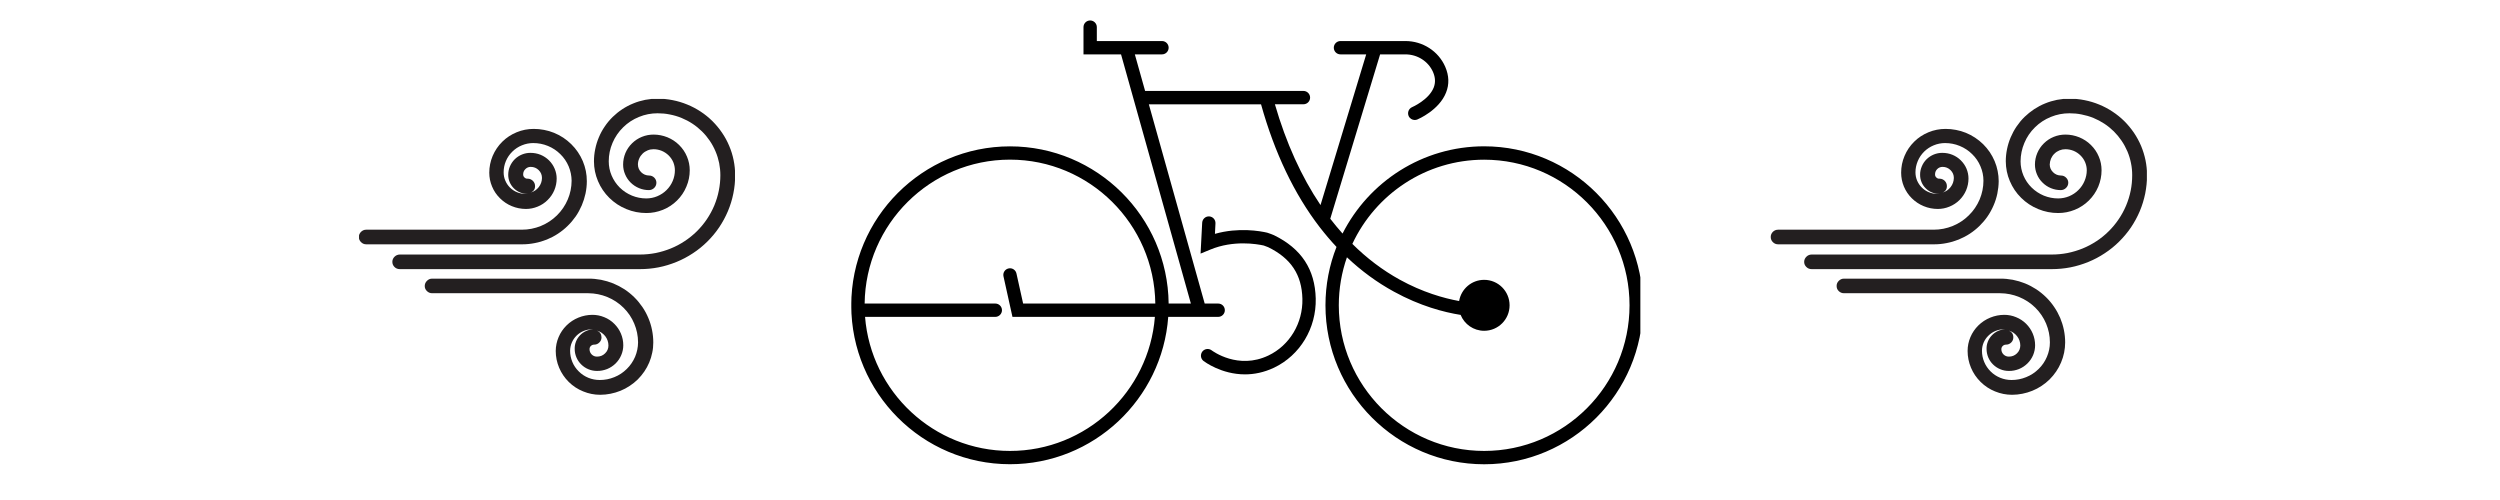 <svg xmlns="http://www.w3.org/2000/svg" xmlns:xlink="http://www.w3.org/1999/xlink" width="250" zoomAndPan="magnify" viewBox="0 0 187.5 37.5" height="50" preserveAspectRatio="xMidYMid meet" version="1.0"><defs><clipPath id="fb8888e4c3"><path d="M 63.848 1.48 L 123.027 1.48 L 123.027 34.875 L 63.848 34.875 Z M 63.848 1.48 " clip-rule="nonzero"/></clipPath><clipPath id="d0bcd40885"><path d="M 29 7.422 L 55.125 7.422 L 55.125 21 L 29 21 Z M 29 7.422 " clip-rule="nonzero"/></clipPath><clipPath id="9c62f0b51d"><path d="M 31 20 L 49 20 L 49 29.684 L 31 29.684 Z M 31 20 " clip-rule="nonzero"/></clipPath><clipPath id="8c7d3664ec"><path d="M 26.926 9 L 45 9 L 45 19 L 26.926 19 Z M 26.926 9 " clip-rule="nonzero"/></clipPath><clipPath id="43dbbb4e88"><path d="M 135 7.422 L 161.016 7.422 L 161.016 21 L 135 21 Z M 135 7.422 " clip-rule="nonzero"/></clipPath><clipPath id="11451d48b7"><path d="M 137 20 L 155 20 L 155 29.684 L 137 29.684 Z M 137 20 " clip-rule="nonzero"/></clipPath><clipPath id="ce85fe9e6c"><path d="M 132.816 9 L 150 9 L 150 19 L 132.816 19 Z M 132.816 9 " clip-rule="nonzero"/></clipPath></defs><g clip-path="url(#fb8888e4c3)"><path fill="#000000" d="M 75.75 10.977 C 82.266 10.977 87.578 16.254 87.648 22.766 L 89.316 22.766 L 84.078 4.078 L 81.262 4.078 L 81.262 2.035 C 81.262 1.758 81.484 1.535 81.762 1.535 C 82.035 1.535 82.262 1.758 82.262 2.035 L 82.262 3.078 L 87.148 3.078 C 87.426 3.078 87.648 3.301 87.648 3.578 C 87.648 3.852 87.426 4.078 87.148 4.078 L 85.113 4.078 L 85.883 6.82 L 97.758 6.82 C 98.035 6.82 98.258 7.047 98.258 7.32 C 98.258 7.598 98.035 7.82 97.758 7.82 L 95.617 7.82 C 96.457 10.723 97.609 13.258 99.039 15.379 L 102.465 4.078 L 100.535 4.078 C 100.258 4.078 100.035 3.855 100.035 3.578 C 100.035 3.305 100.258 3.078 100.535 3.078 L 103.129 3.078 C 103.133 3.078 103.133 3.078 103.137 3.078 L 105.402 3.078 C 106.707 3.078 107.879 3.836 108.391 5.004 C 108.68 5.672 108.703 6.324 108.453 6.945 C 107.934 8.262 106.367 8.934 106.301 8.961 C 106.238 8.988 106.172 9 106.105 9 C 105.914 9 105.727 8.887 105.645 8.695 C 105.539 8.438 105.656 8.145 105.91 8.035 C 105.922 8.031 107.16 7.492 107.527 6.57 C 107.672 6.199 107.656 5.816 107.477 5.402 C 107.125 4.598 106.309 4.078 105.402 4.078 L 103.508 4.078 L 99.77 16.406 C 100.066 16.793 100.375 17.16 100.691 17.516 C 102.656 13.637 106.68 10.973 111.312 10.973 C 117.875 10.977 123.215 16.324 123.215 22.898 C 123.215 29.473 117.875 34.82 111.312 34.82 C 104.75 34.82 99.41 29.473 99.41 22.898 C 99.41 21.352 99.703 19.875 100.238 18.52 C 99.801 18.055 99.379 17.555 98.973 17.031 C 97.074 14.562 95.594 11.465 94.578 7.824 L 86.164 7.824 L 90.352 22.766 L 91.363 22.766 C 91.641 22.766 91.863 22.988 91.863 23.266 C 91.863 23.539 91.641 23.766 91.363 23.766 L 89.973 23.766 C 89.973 23.766 89.973 23.766 89.969 23.766 L 87.617 23.766 C 87.172 29.934 82.016 34.816 75.746 34.816 C 69.184 34.816 63.844 29.469 63.844 22.895 C 63.848 16.324 69.188 10.977 75.75 10.977 Z M 111.312 33.82 C 117.324 33.82 122.215 28.922 122.215 22.898 C 122.215 16.875 117.324 11.977 111.312 11.977 C 106.941 11.977 103.164 14.566 101.426 18.293 C 102.508 19.367 103.691 20.262 104.977 20.973 C 106.688 21.918 108.277 22.367 109.434 22.578 C 109.586 21.676 110.367 20.988 111.312 20.988 C 112.367 20.988 113.219 21.844 113.219 22.898 C 113.219 23.953 112.367 24.809 111.312 24.809 C 110.512 24.809 109.832 24.316 109.547 23.617 C 108.297 23.418 106.508 22.953 104.547 21.875 C 103.281 21.184 102.102 20.32 101.02 19.297 C 100.625 20.426 100.41 21.637 100.41 22.898 C 100.41 28.918 105.301 33.82 111.312 33.82 Z M 75.75 33.82 C 81.469 33.82 86.176 29.383 86.617 23.766 L 75.934 23.766 L 75.262 20.73 C 75.199 20.461 75.371 20.191 75.641 20.133 C 75.906 20.07 76.176 20.242 76.234 20.512 L 76.734 22.766 L 86.648 22.766 C 86.574 16.805 81.715 11.973 75.746 11.973 C 69.777 11.973 64.918 16.801 64.848 22.766 L 74.648 22.766 C 74.922 22.766 75.148 22.988 75.148 23.266 C 75.148 23.539 74.922 23.766 74.648 23.766 L 64.879 23.766 C 65.324 29.383 70.027 33.82 75.75 33.82 Z M 75.75 33.82 " fill-opacity="1" fill-rule="nonzero"/></g><path fill="#000000" d="M 90.871 26.273 C 90.953 26.332 92.863 27.746 95.129 26.664 C 96.723 25.906 97.723 24.234 97.68 22.41 C 97.637 20.605 96.824 19.375 95.113 18.539 C 95.078 18.52 94.926 18.465 94.781 18.414 C 94.25 18.297 92.508 18 90.773 18.719 L 90.043 19.02 L 90.164 16.703 C 90.18 16.43 90.414 16.215 90.688 16.23 C 90.965 16.246 91.176 16.48 91.16 16.758 L 91.121 17.539 C 92.895 17.035 94.527 17.332 95.031 17.449 L 95.082 17.465 C 95.188 17.5 95.441 17.59 95.551 17.641 C 97.602 18.645 98.625 20.199 98.68 22.391 C 98.73 24.609 97.508 26.641 95.559 27.574 C 94.785 27.941 94.043 28.078 93.375 28.078 C 91.605 28.078 90.34 27.129 90.266 27.074 C 90.047 26.906 90.008 26.594 90.172 26.371 C 90.34 26.152 90.652 26.109 90.871 26.273 Z M 90.871 26.273 " fill-opacity="1" fill-rule="nonzero"/><g clip-path="url(#d0bcd40885)"><path fill="#231f20" d="M 49.32 7.398 C 49.008 7.398 48.695 7.43 48.391 7.488 C 48.082 7.551 47.785 7.637 47.496 7.758 C 47.207 7.875 46.93 8.02 46.672 8.191 C 46.41 8.363 46.168 8.559 45.949 8.773 C 45.727 8.992 45.527 9.23 45.355 9.488 C 45.18 9.742 45.031 10.016 44.914 10.301 C 44.793 10.586 44.703 10.879 44.641 11.184 C 44.578 11.484 44.547 11.789 44.547 12.098 C 44.547 12.613 44.648 13.109 44.848 13.582 C 45.047 14.055 45.332 14.477 45.699 14.84 C 46.07 15.203 46.492 15.484 46.973 15.68 C 47.453 15.879 47.957 15.977 48.477 15.977 C 48.906 15.977 49.324 15.895 49.723 15.734 C 50.121 15.57 50.473 15.34 50.777 15.039 C 51.082 14.738 51.316 14.391 51.48 13.996 C 51.648 13.602 51.73 13.195 51.73 12.77 C 51.73 12.414 51.66 12.07 51.523 11.746 C 51.387 11.418 51.191 11.129 50.938 10.879 C 50.684 10.625 50.391 10.434 50.059 10.297 C 49.727 10.164 49.379 10.094 49.02 10.094 C 48.719 10.094 48.426 10.148 48.145 10.262 C 47.867 10.375 47.617 10.539 47.402 10.75 C 47.188 10.961 47.023 11.203 46.906 11.477 C 46.793 11.754 46.734 12.043 46.734 12.34 C 46.734 12.594 46.781 12.84 46.883 13.074 C 46.98 13.309 47.121 13.516 47.301 13.695 C 47.484 13.875 47.695 14.016 47.934 14.113 C 48.172 14.211 48.418 14.258 48.676 14.258 C 48.828 14.254 48.957 14.199 49.066 14.094 C 49.172 13.988 49.227 13.859 49.23 13.711 C 49.23 13.559 49.176 13.43 49.07 13.324 C 48.961 13.215 48.828 13.164 48.676 13.164 C 48.449 13.16 48.254 13.078 48.09 12.918 C 47.93 12.758 47.848 12.566 47.844 12.34 C 47.844 12.188 47.875 12.039 47.938 11.898 C 47.996 11.758 48.082 11.633 48.191 11.527 C 48.301 11.418 48.43 11.336 48.574 11.277 C 48.715 11.219 48.863 11.191 49.02 11.191 C 49.23 11.191 49.434 11.234 49.629 11.312 C 49.824 11.395 49.996 11.508 50.148 11.656 C 50.297 11.805 50.414 11.973 50.496 12.164 C 50.574 12.359 50.617 12.559 50.617 12.77 C 50.617 13.047 50.562 13.316 50.453 13.574 C 50.344 13.832 50.188 14.062 49.988 14.258 C 49.789 14.457 49.555 14.609 49.293 14.719 C 49.031 14.828 48.762 14.879 48.477 14.883 C 48.102 14.883 47.742 14.812 47.398 14.672 C 47.051 14.527 46.746 14.328 46.48 14.066 C 46.219 13.805 46.016 13.504 45.871 13.164 C 45.727 12.824 45.656 12.469 45.656 12.098 C 45.656 11.621 45.75 11.16 45.938 10.719 C 46.125 10.277 46.391 9.887 46.734 9.551 C 47.078 9.211 47.473 8.953 47.922 8.77 C 48.367 8.586 48.836 8.496 49.32 8.496 C 49.629 8.496 49.934 8.523 50.238 8.586 C 50.543 8.645 50.836 8.73 51.121 8.848 C 51.406 8.965 51.68 9.109 51.934 9.277 C 52.191 9.445 52.43 9.641 52.648 9.855 C 52.867 10.07 53.062 10.305 53.234 10.559 C 53.406 10.812 53.551 11.082 53.668 11.363 C 53.789 11.645 53.875 11.934 53.938 12.234 C 53.996 12.531 54.027 12.836 54.027 13.141 C 54.027 13.531 53.988 13.918 53.91 14.301 C 53.836 14.684 53.719 15.055 53.57 15.418 C 53.418 15.777 53.23 16.121 53.012 16.445 C 52.793 16.77 52.543 17.07 52.262 17.348 C 51.98 17.625 51.676 17.871 51.348 18.086 C 51.02 18.305 50.672 18.488 50.305 18.637 C 49.941 18.785 49.562 18.898 49.176 18.977 C 48.785 19.051 48.395 19.09 48 19.09 L 29.98 19.09 C 29.828 19.094 29.699 19.148 29.59 19.254 C 29.484 19.359 29.426 19.488 29.426 19.637 C 29.426 19.789 29.48 19.918 29.586 20.023 C 29.695 20.133 29.828 20.184 29.98 20.184 L 48 20.184 C 48.469 20.184 48.934 20.141 49.391 20.051 C 49.852 19.961 50.297 19.824 50.73 19.648 C 51.164 19.473 51.574 19.254 51.965 18.996 C 52.355 18.742 52.715 18.449 53.047 18.121 C 53.379 17.793 53.676 17.438 53.934 17.055 C 54.195 16.668 54.414 16.262 54.594 15.836 C 54.773 15.41 54.91 14.969 55 14.516 C 55.094 14.062 55.137 13.602 55.137 13.141 C 55.137 12.762 55.098 12.391 55.023 12.02 C 54.949 11.652 54.84 11.293 54.691 10.945 C 54.547 10.598 54.367 10.266 54.152 9.953 C 53.941 9.641 53.699 9.352 53.43 9.082 C 53.16 8.816 52.867 8.578 52.551 8.371 C 52.23 8.16 51.898 7.984 51.543 7.84 C 51.191 7.695 50.828 7.586 50.453 7.512 C 50.078 7.438 49.703 7.398 49.32 7.398 Z M 49.32 7.398 " fill-opacity="1" fill-rule="nonzero"/></g><g clip-path="url(#9c62f0b51d)"><path fill="#231f20" d="M 44.125 20.898 L 32.41 20.898 C 32.258 20.898 32.129 20.953 32.023 21.062 C 31.914 21.168 31.859 21.297 31.855 21.445 C 31.855 21.598 31.91 21.727 32.02 21.832 C 32.129 21.938 32.258 21.992 32.41 21.992 L 44.125 21.992 C 44.617 21.996 45.094 22.09 45.551 22.277 C 46.008 22.465 46.41 22.73 46.758 23.074 C 47.109 23.418 47.379 23.816 47.566 24.266 C 47.758 24.719 47.852 25.188 47.855 25.676 C 47.852 26.051 47.777 26.41 47.633 26.758 C 47.484 27.102 47.277 27.41 47.008 27.672 C 46.738 27.938 46.43 28.145 46.078 28.285 C 45.727 28.43 45.359 28.5 44.98 28.5 C 44.684 28.5 44.402 28.445 44.129 28.336 C 43.855 28.223 43.617 28.066 43.41 27.859 C 43.199 27.652 43.039 27.418 42.926 27.148 C 42.816 26.879 42.758 26.602 42.758 26.309 C 42.762 26.094 42.801 25.891 42.887 25.691 C 42.973 25.496 43.09 25.32 43.242 25.172 C 43.398 25.02 43.574 24.902 43.777 24.82 C 43.977 24.738 44.184 24.699 44.402 24.699 L 44.523 24.699 C 44.332 24.703 44.145 24.742 43.969 24.82 C 43.793 24.898 43.637 25.004 43.504 25.145 C 43.371 25.281 43.27 25.438 43.199 25.617 C 43.129 25.793 43.098 25.977 43.102 26.168 C 43.102 26.387 43.145 26.598 43.23 26.801 C 43.316 27.004 43.438 27.184 43.594 27.336 C 43.75 27.492 43.934 27.613 44.137 27.695 C 44.344 27.781 44.559 27.82 44.777 27.82 C 45.039 27.824 45.289 27.773 45.531 27.68 C 45.77 27.582 45.984 27.441 46.168 27.262 C 46.352 27.078 46.496 26.871 46.594 26.633 C 46.695 26.398 46.746 26.148 46.746 25.895 C 46.746 25.59 46.688 25.301 46.57 25.02 C 46.453 24.742 46.285 24.496 46.066 24.281 C 45.852 24.066 45.602 23.902 45.32 23.789 C 45.035 23.672 44.742 23.613 44.434 23.613 C 44.07 23.613 43.719 23.684 43.383 23.82 C 43.047 23.957 42.75 24.152 42.492 24.406 C 42.234 24.66 42.035 24.953 41.895 25.285 C 41.754 25.617 41.684 25.961 41.68 26.32 C 41.68 26.758 41.766 27.176 41.934 27.578 C 42.105 27.98 42.344 28.336 42.656 28.645 C 42.969 28.953 43.328 29.191 43.738 29.355 C 44.145 29.523 44.57 29.609 45.012 29.609 C 45.273 29.609 45.531 29.582 45.789 29.531 C 46.043 29.48 46.293 29.406 46.535 29.309 C 46.777 29.211 47.004 29.09 47.223 28.945 C 47.441 28.805 47.641 28.641 47.828 28.461 C 48.012 28.277 48.176 28.078 48.324 27.863 C 48.469 27.652 48.59 27.426 48.691 27.188 C 48.793 26.949 48.867 26.703 48.918 26.449 C 48.973 26.199 48.996 25.941 48.996 25.684 C 48.996 25.371 48.965 25.059 48.902 24.75 C 48.84 24.438 48.75 24.141 48.625 23.848 C 48.504 23.559 48.355 23.281 48.176 23.02 C 47.996 22.758 47.797 22.516 47.57 22.293 C 47.344 22.07 47.098 21.871 46.832 21.695 C 46.562 21.523 46.281 21.375 45.988 21.254 C 45.691 21.137 45.387 21.047 45.074 20.984 C 44.762 20.926 44.445 20.895 44.125 20.898 Z M 45.633 25.914 C 45.633 26.145 45.547 26.344 45.379 26.504 C 45.215 26.668 45.012 26.746 44.777 26.746 C 44.621 26.746 44.488 26.695 44.379 26.586 C 44.27 26.477 44.215 26.344 44.215 26.188 C 44.215 26.094 44.246 26.016 44.312 25.949 C 44.383 25.883 44.461 25.848 44.559 25.848 C 44.711 25.848 44.84 25.797 44.949 25.688 C 45.059 25.582 45.113 25.453 45.113 25.301 C 45.109 25.062 45 24.895 44.777 24.797 C 45.031 24.871 45.234 25.012 45.395 25.215 C 45.551 25.422 45.633 25.656 45.633 25.914 Z M 45.633 25.914 " fill-opacity="1" fill-rule="nonzero"/></g><g clip-path="url(#8c7d3664ec)"><path fill="#231f20" d="M 44.012 13.59 C 44.012 13.332 43.988 13.074 43.938 12.824 C 43.887 12.57 43.809 12.324 43.711 12.086 C 43.609 11.848 43.488 11.621 43.34 11.406 C 43.195 11.191 43.031 10.996 42.844 10.812 C 42.66 10.629 42.457 10.469 42.242 10.324 C 42.023 10.18 41.793 10.062 41.551 9.961 C 41.309 9.863 41.062 9.789 40.805 9.742 C 40.547 9.691 40.289 9.668 40.027 9.668 C 39.586 9.668 39.16 9.75 38.754 9.918 C 38.344 10.086 37.984 10.32 37.672 10.629 C 37.359 10.938 37.121 11.293 36.949 11.695 C 36.781 12.098 36.695 12.52 36.695 12.953 C 36.695 13.312 36.766 13.66 36.906 13.992 C 37.043 14.324 37.242 14.617 37.5 14.871 C 37.758 15.125 38.051 15.324 38.387 15.461 C 38.727 15.602 39.074 15.668 39.438 15.672 C 39.746 15.672 40.039 15.613 40.324 15.496 C 40.605 15.383 40.855 15.219 41.07 15.004 C 41.289 14.789 41.457 14.543 41.574 14.266 C 41.691 13.984 41.75 13.695 41.75 13.391 C 41.75 13.137 41.699 12.891 41.598 12.652 C 41.5 12.418 41.359 12.211 41.176 12.027 C 40.992 11.848 40.781 11.707 40.543 11.609 C 40.301 11.512 40.055 11.465 39.793 11.465 C 39.57 11.461 39.355 11.504 39.152 11.586 C 38.945 11.672 38.762 11.789 38.605 11.945 C 38.449 12.102 38.328 12.281 38.242 12.484 C 38.156 12.688 38.117 12.898 38.117 13.117 C 38.117 13.309 38.156 13.488 38.227 13.664 C 38.301 13.836 38.406 13.992 38.539 14.125 C 38.676 14.258 38.832 14.363 39.008 14.434 C 39.184 14.508 39.371 14.543 39.562 14.543 C 39.508 14.547 39.457 14.547 39.406 14.543 C 39.188 14.543 38.98 14.5 38.777 14.418 C 38.578 14.336 38.402 14.219 38.246 14.066 C 38.094 13.914 37.977 13.738 37.895 13.539 C 37.812 13.344 37.773 13.137 37.773 12.922 C 37.773 12.629 37.828 12.352 37.941 12.082 C 38.055 11.812 38.215 11.578 38.426 11.371 C 38.633 11.168 38.871 11.008 39.145 10.898 C 39.418 10.785 39.699 10.73 39.992 10.73 C 40.375 10.73 40.742 10.801 41.094 10.945 C 41.445 11.09 41.754 11.293 42.023 11.559 C 42.293 11.82 42.5 12.129 42.648 12.473 C 42.793 12.82 42.867 13.18 42.871 13.555 C 42.867 14.043 42.773 14.512 42.582 14.961 C 42.391 15.41 42.121 15.809 41.773 16.152 C 41.422 16.496 41.02 16.762 40.562 16.949 C 40.109 17.133 39.633 17.227 39.141 17.227 L 27.469 17.227 C 27.316 17.227 27.188 17.281 27.078 17.387 C 26.969 17.496 26.914 17.625 26.914 17.773 C 26.914 17.926 26.969 18.055 27.078 18.16 C 27.188 18.27 27.316 18.324 27.469 18.324 L 39.172 18.324 C 39.488 18.324 39.801 18.293 40.113 18.23 C 40.422 18.172 40.723 18.082 41.016 17.965 C 41.309 17.844 41.586 17.699 41.848 17.527 C 42.109 17.355 42.355 17.16 42.578 16.938 C 42.805 16.719 43.004 16.48 43.184 16.223 C 43.359 15.965 43.508 15.691 43.633 15.402 C 43.754 15.117 43.848 14.82 43.914 14.516 C 43.977 14.211 44.012 13.902 44.012 13.59 Z M 39.57 13.402 C 39.48 13.406 39.398 13.375 39.332 13.309 C 39.266 13.246 39.234 13.168 39.238 13.074 C 39.238 12.922 39.293 12.789 39.406 12.68 C 39.516 12.57 39.648 12.516 39.805 12.516 C 40.039 12.516 40.238 12.598 40.402 12.758 C 40.566 12.922 40.648 13.117 40.648 13.348 C 40.645 13.605 40.562 13.832 40.406 14.035 C 40.246 14.238 40.043 14.375 39.793 14.445 C 40.023 14.352 40.137 14.184 40.129 13.941 C 40.125 13.797 40.074 13.676 39.973 13.57 C 39.871 13.469 39.75 13.41 39.605 13.402 Z M 39.57 13.402 " fill-opacity="1" fill-rule="nonzero"/></g><g clip-path="url(#43dbbb4e88)"><path fill="#231f20" d="M 155.207 7.398 C 154.895 7.398 154.586 7.43 154.277 7.488 C 153.973 7.551 153.672 7.637 153.383 7.758 C 153.094 7.875 152.82 8.02 152.559 8.191 C 152.301 8.363 152.059 8.559 151.836 8.773 C 151.613 8.992 151.418 9.23 151.242 9.488 C 151.07 9.742 150.922 10.016 150.801 10.301 C 150.68 10.586 150.59 10.879 150.527 11.184 C 150.465 11.484 150.434 11.789 150.434 12.098 C 150.438 12.613 150.535 13.109 150.738 13.582 C 150.938 14.055 151.219 14.477 151.59 14.84 C 151.957 15.203 152.383 15.484 152.863 15.68 C 153.344 15.879 153.844 15.977 154.363 15.977 C 154.797 15.977 155.211 15.895 155.609 15.734 C 156.008 15.57 156.359 15.34 156.664 15.039 C 156.969 14.738 157.203 14.391 157.371 13.996 C 157.535 13.602 157.617 13.195 157.617 12.77 C 157.617 12.414 157.551 12.07 157.41 11.746 C 157.273 11.418 157.078 11.129 156.824 10.879 C 156.57 10.625 156.277 10.434 155.945 10.297 C 155.613 10.164 155.27 10.094 154.91 10.094 C 154.605 10.094 154.316 10.148 154.035 10.262 C 153.754 10.375 153.508 10.539 153.293 10.75 C 153.078 10.961 152.914 11.203 152.797 11.477 C 152.68 11.754 152.621 12.043 152.621 12.34 C 152.621 12.594 152.672 12.84 152.77 13.074 C 152.867 13.309 153.008 13.516 153.191 13.695 C 153.371 13.875 153.582 14.016 153.82 14.113 C 154.059 14.211 154.309 14.258 154.566 14.258 C 154.715 14.254 154.848 14.199 154.953 14.094 C 155.062 13.988 155.117 13.859 155.121 13.711 C 155.121 13.559 155.066 13.43 154.957 13.324 C 154.848 13.215 154.719 13.164 154.566 13.164 C 154.336 13.16 154.141 13.078 153.98 12.918 C 153.816 12.758 153.734 12.566 153.73 12.34 C 153.734 12.188 153.766 12.039 153.824 11.898 C 153.887 11.758 153.969 11.633 154.082 11.527 C 154.191 11.418 154.316 11.336 154.461 11.277 C 154.605 11.219 154.754 11.191 154.91 11.191 C 155.121 11.191 155.324 11.234 155.52 11.312 C 155.715 11.395 155.887 11.508 156.035 11.656 C 156.188 11.805 156.301 11.973 156.383 12.164 C 156.465 12.359 156.508 12.559 156.508 12.77 C 156.508 13.047 156.449 13.316 156.34 13.574 C 156.23 13.832 156.078 14.062 155.875 14.258 C 155.676 14.457 155.445 14.609 155.184 14.719 C 154.922 14.828 154.648 14.879 154.363 14.883 C 153.992 14.883 153.633 14.812 153.285 14.672 C 152.941 14.527 152.637 14.328 152.371 14.066 C 152.105 13.805 151.902 13.504 151.758 13.164 C 151.617 12.824 151.543 12.469 151.543 12.098 C 151.547 11.621 151.641 11.16 151.828 10.719 C 152.012 10.277 152.277 9.887 152.621 9.551 C 152.965 9.211 153.359 8.953 153.809 8.77 C 154.258 8.586 154.723 8.496 155.207 8.496 C 155.52 8.496 155.824 8.523 156.125 8.586 C 156.43 8.645 156.723 8.73 157.012 8.848 C 157.297 8.965 157.566 9.109 157.824 9.277 C 158.082 9.445 158.32 9.641 158.539 9.855 C 158.754 10.07 158.949 10.305 159.121 10.559 C 159.293 10.812 159.438 11.082 159.559 11.363 C 159.676 11.645 159.766 11.934 159.824 12.234 C 159.887 12.531 159.914 12.836 159.914 13.141 C 159.914 13.531 159.879 13.918 159.801 14.301 C 159.723 14.684 159.609 15.055 159.457 15.418 C 159.305 15.777 159.121 16.121 158.898 16.445 C 158.68 16.77 158.43 17.07 158.148 17.348 C 157.871 17.625 157.566 17.871 157.238 18.086 C 156.906 18.305 156.559 18.488 156.195 18.637 C 155.828 18.785 155.453 18.898 155.062 18.977 C 154.676 19.051 154.285 19.09 153.887 19.09 L 135.867 19.09 C 135.715 19.094 135.586 19.148 135.48 19.254 C 135.371 19.359 135.316 19.488 135.312 19.637 C 135.312 19.789 135.367 19.918 135.477 20.023 C 135.586 20.133 135.715 20.184 135.867 20.184 L 153.887 20.184 C 154.355 20.184 154.82 20.141 155.281 20.051 C 155.738 19.961 156.188 19.824 156.621 19.648 C 157.051 19.473 157.465 19.254 157.852 18.996 C 158.242 18.742 158.605 18.449 158.934 18.121 C 159.266 17.793 159.562 17.438 159.824 17.055 C 160.082 16.668 160.305 16.262 160.484 15.836 C 160.664 15.41 160.797 14.969 160.891 14.516 C 160.98 14.062 161.027 13.602 161.027 13.141 C 161.027 12.762 160.988 12.391 160.914 12.02 C 160.836 11.652 160.727 11.293 160.582 10.945 C 160.434 10.598 160.254 10.266 160.043 9.953 C 159.828 9.641 159.59 9.352 159.32 9.082 C 159.051 8.816 158.754 8.578 158.438 8.371 C 158.121 8.16 157.785 7.984 157.434 7.84 C 157.082 7.695 156.719 7.586 156.344 7.512 C 155.969 7.438 155.59 7.398 155.207 7.398 Z M 155.207 7.398 " fill-opacity="1" fill-rule="nonzero"/></g><g clip-path="url(#11451d48b7)"><path fill="#231f20" d="M 150.012 20.898 L 138.301 20.898 C 138.148 20.898 138.02 20.953 137.91 21.062 C 137.801 21.168 137.746 21.297 137.746 21.445 C 137.746 21.598 137.797 21.727 137.906 21.832 C 138.016 21.938 138.145 21.992 138.301 21.992 L 150.012 21.992 C 150.508 21.996 150.98 22.09 151.438 22.277 C 151.895 22.465 152.297 22.73 152.648 23.074 C 152.996 23.418 153.266 23.816 153.457 24.266 C 153.645 24.719 153.742 25.188 153.742 25.676 C 153.742 26.051 153.668 26.41 153.52 26.758 C 153.375 27.102 153.168 27.41 152.898 27.672 C 152.629 27.938 152.316 28.145 151.965 28.285 C 151.613 28.43 151.246 28.5 150.867 28.5 C 150.574 28.5 150.289 28.445 150.02 28.336 C 149.746 28.223 149.504 28.066 149.297 27.859 C 149.09 27.652 148.93 27.418 148.816 27.148 C 148.703 26.879 148.648 26.602 148.648 26.309 C 148.648 26.094 148.691 25.891 148.773 25.691 C 148.859 25.496 148.977 25.32 149.133 25.172 C 149.285 25.02 149.465 24.902 149.664 24.82 C 149.863 24.738 150.074 24.699 150.289 24.699 L 150.414 24.699 C 150.219 24.703 150.035 24.742 149.859 24.82 C 149.684 24.898 149.527 25.004 149.395 25.145 C 149.262 25.281 149.16 25.438 149.09 25.617 C 149.02 25.793 148.988 25.977 148.992 26.168 C 148.992 26.387 149.035 26.598 149.117 26.801 C 149.203 27.004 149.324 27.184 149.48 27.336 C 149.641 27.492 149.82 27.613 150.027 27.695 C 150.23 27.781 150.445 27.82 150.668 27.82 C 150.93 27.824 151.18 27.773 151.418 27.68 C 151.66 27.582 151.871 27.441 152.055 27.262 C 152.242 27.078 152.383 26.871 152.484 26.633 C 152.582 26.398 152.633 26.148 152.633 25.895 C 152.633 25.59 152.574 25.301 152.457 25.02 C 152.34 24.742 152.172 24.496 151.957 24.281 C 151.738 24.066 151.488 23.902 151.207 23.789 C 150.926 23.672 150.629 23.613 150.324 23.613 C 149.961 23.613 149.609 23.684 149.273 23.82 C 148.938 23.957 148.637 24.152 148.379 24.406 C 148.121 24.66 147.922 24.953 147.781 25.285 C 147.641 25.617 147.57 25.961 147.57 26.32 C 147.57 26.758 147.656 27.176 147.824 27.578 C 147.992 27.98 148.234 28.336 148.547 28.645 C 148.859 28.953 149.219 29.191 149.625 29.355 C 150.035 29.523 150.461 29.609 150.902 29.609 C 151.16 29.609 151.422 29.582 151.676 29.531 C 151.934 29.48 152.184 29.406 152.422 29.309 C 152.664 29.211 152.895 29.09 153.113 28.945 C 153.328 28.805 153.531 28.641 153.715 28.461 C 153.898 28.277 154.066 28.078 154.211 27.863 C 154.355 27.652 154.48 27.426 154.578 27.188 C 154.68 26.949 154.758 26.703 154.809 26.449 C 154.859 26.199 154.887 25.941 154.887 25.684 C 154.887 25.371 154.855 25.059 154.793 24.75 C 154.73 24.438 154.637 24.141 154.516 23.848 C 154.391 23.559 154.242 23.281 154.062 23.02 C 153.887 22.758 153.684 22.516 153.457 22.293 C 153.23 22.07 152.984 21.871 152.719 21.695 C 152.453 21.523 152.172 21.375 151.875 21.254 C 151.582 21.137 151.277 21.047 150.961 20.984 C 150.648 20.926 150.332 20.895 150.012 20.898 Z M 151.523 25.914 C 151.52 26.145 151.434 26.344 151.27 26.504 C 151.102 26.668 150.902 26.746 150.668 26.746 C 150.512 26.746 150.379 26.695 150.266 26.586 C 150.156 26.477 150.102 26.344 150.102 26.188 C 150.102 26.094 150.137 26.016 150.203 25.949 C 150.27 25.883 150.352 25.848 150.445 25.848 C 150.598 25.848 150.73 25.797 150.84 25.688 C 150.945 25.582 151 25.453 151 25.301 C 151 25.062 150.887 24.895 150.668 24.797 C 150.918 24.871 151.125 25.012 151.281 25.215 C 151.441 25.422 151.52 25.656 151.523 25.914 Z M 151.523 25.914 " fill-opacity="1" fill-rule="nonzero"/></g><g clip-path="url(#ce85fe9e6c)"><path fill="#231f20" d="M 149.902 13.59 C 149.902 13.332 149.875 13.074 149.824 12.824 C 149.773 12.57 149.699 12.324 149.598 12.086 C 149.496 11.848 149.375 11.621 149.23 11.406 C 149.082 11.191 148.918 10.996 148.734 10.812 C 148.547 10.629 148.348 10.469 148.129 10.324 C 147.91 10.18 147.684 10.062 147.441 9.961 C 147.199 9.863 146.949 9.789 146.691 9.742 C 146.438 9.691 146.176 9.668 145.914 9.668 C 145.473 9.668 145.051 9.75 144.641 9.918 C 144.234 10.086 143.871 10.32 143.562 10.629 C 143.25 10.938 143.008 11.293 142.84 11.695 C 142.668 12.098 142.586 12.52 142.586 12.953 C 142.586 13.312 142.656 13.66 142.793 13.992 C 142.934 14.324 143.129 14.617 143.387 14.871 C 143.645 15.125 143.941 15.324 144.277 15.461 C 144.613 15.602 144.965 15.668 145.328 15.672 C 145.633 15.672 145.93 15.613 146.211 15.496 C 146.492 15.383 146.742 15.219 146.961 15.004 C 147.176 14.789 147.344 14.543 147.461 14.266 C 147.578 13.984 147.637 13.695 147.637 13.391 C 147.637 13.137 147.586 12.891 147.488 12.652 C 147.391 12.418 147.246 12.211 147.062 12.027 C 146.883 11.848 146.668 11.707 146.43 11.609 C 146.191 11.512 145.941 11.465 145.684 11.465 C 145.461 11.461 145.246 11.504 145.039 11.586 C 144.832 11.672 144.652 11.789 144.492 11.945 C 144.336 12.102 144.215 12.281 144.133 12.484 C 144.047 12.688 144.004 12.898 144.008 13.117 C 144.008 13.309 144.043 13.488 144.117 13.664 C 144.188 13.836 144.293 13.992 144.43 14.125 C 144.562 14.258 144.719 14.363 144.898 14.434 C 145.074 14.508 145.258 14.543 145.449 14.543 C 145.398 14.547 145.348 14.547 145.293 14.543 C 145.078 14.543 144.867 14.5 144.668 14.418 C 144.465 14.336 144.289 14.219 144.137 14.066 C 143.984 13.914 143.867 13.738 143.781 13.539 C 143.699 13.344 143.66 13.137 143.66 12.922 C 143.66 12.629 143.719 12.352 143.832 12.082 C 143.945 11.812 144.105 11.578 144.312 11.371 C 144.52 11.168 144.762 11.008 145.031 10.898 C 145.305 10.785 145.59 10.73 145.883 10.73 C 146.262 10.73 146.629 10.801 146.98 10.945 C 147.332 11.09 147.641 11.293 147.91 11.559 C 148.18 11.82 148.391 12.129 148.535 12.473 C 148.684 12.82 148.758 13.18 148.758 13.555 C 148.758 14.043 148.66 14.512 148.473 14.961 C 148.281 15.41 148.012 15.809 147.66 16.152 C 147.312 16.496 146.91 16.762 146.453 16.949 C 145.996 17.133 145.52 17.227 145.027 17.227 L 133.359 17.227 C 133.207 17.227 133.074 17.281 132.965 17.387 C 132.859 17.496 132.805 17.625 132.805 17.773 C 132.805 17.926 132.859 18.055 132.965 18.16 C 133.074 18.27 133.207 18.324 133.359 18.324 L 145.062 18.324 C 145.379 18.324 145.691 18.293 146 18.23 C 146.309 18.172 146.609 18.082 146.902 17.965 C 147.195 17.844 147.473 17.699 147.738 17.527 C 148 17.355 148.242 17.16 148.469 16.938 C 148.691 16.719 148.895 16.48 149.07 16.223 C 149.246 15.965 149.398 15.691 149.52 15.402 C 149.645 15.117 149.738 14.82 149.801 14.516 C 149.863 14.211 149.898 13.902 149.902 13.59 Z M 145.461 13.402 C 145.367 13.406 145.289 13.375 145.223 13.309 C 145.156 13.246 145.125 13.168 145.129 13.074 C 145.129 12.922 145.184 12.789 145.293 12.68 C 145.402 12.57 145.539 12.516 145.695 12.516 C 145.926 12.516 146.125 12.598 146.289 12.758 C 146.457 12.922 146.539 13.117 146.539 13.348 C 146.531 13.605 146.453 13.832 146.293 14.035 C 146.137 14.238 145.934 14.375 145.684 14.445 C 145.914 14.352 146.023 14.184 146.016 13.941 C 146.012 13.797 145.961 13.676 145.863 13.57 C 145.762 13.469 145.637 13.41 145.492 13.402 Z M 145.461 13.402 " fill-opacity="1" fill-rule="nonzero"/></g></svg>